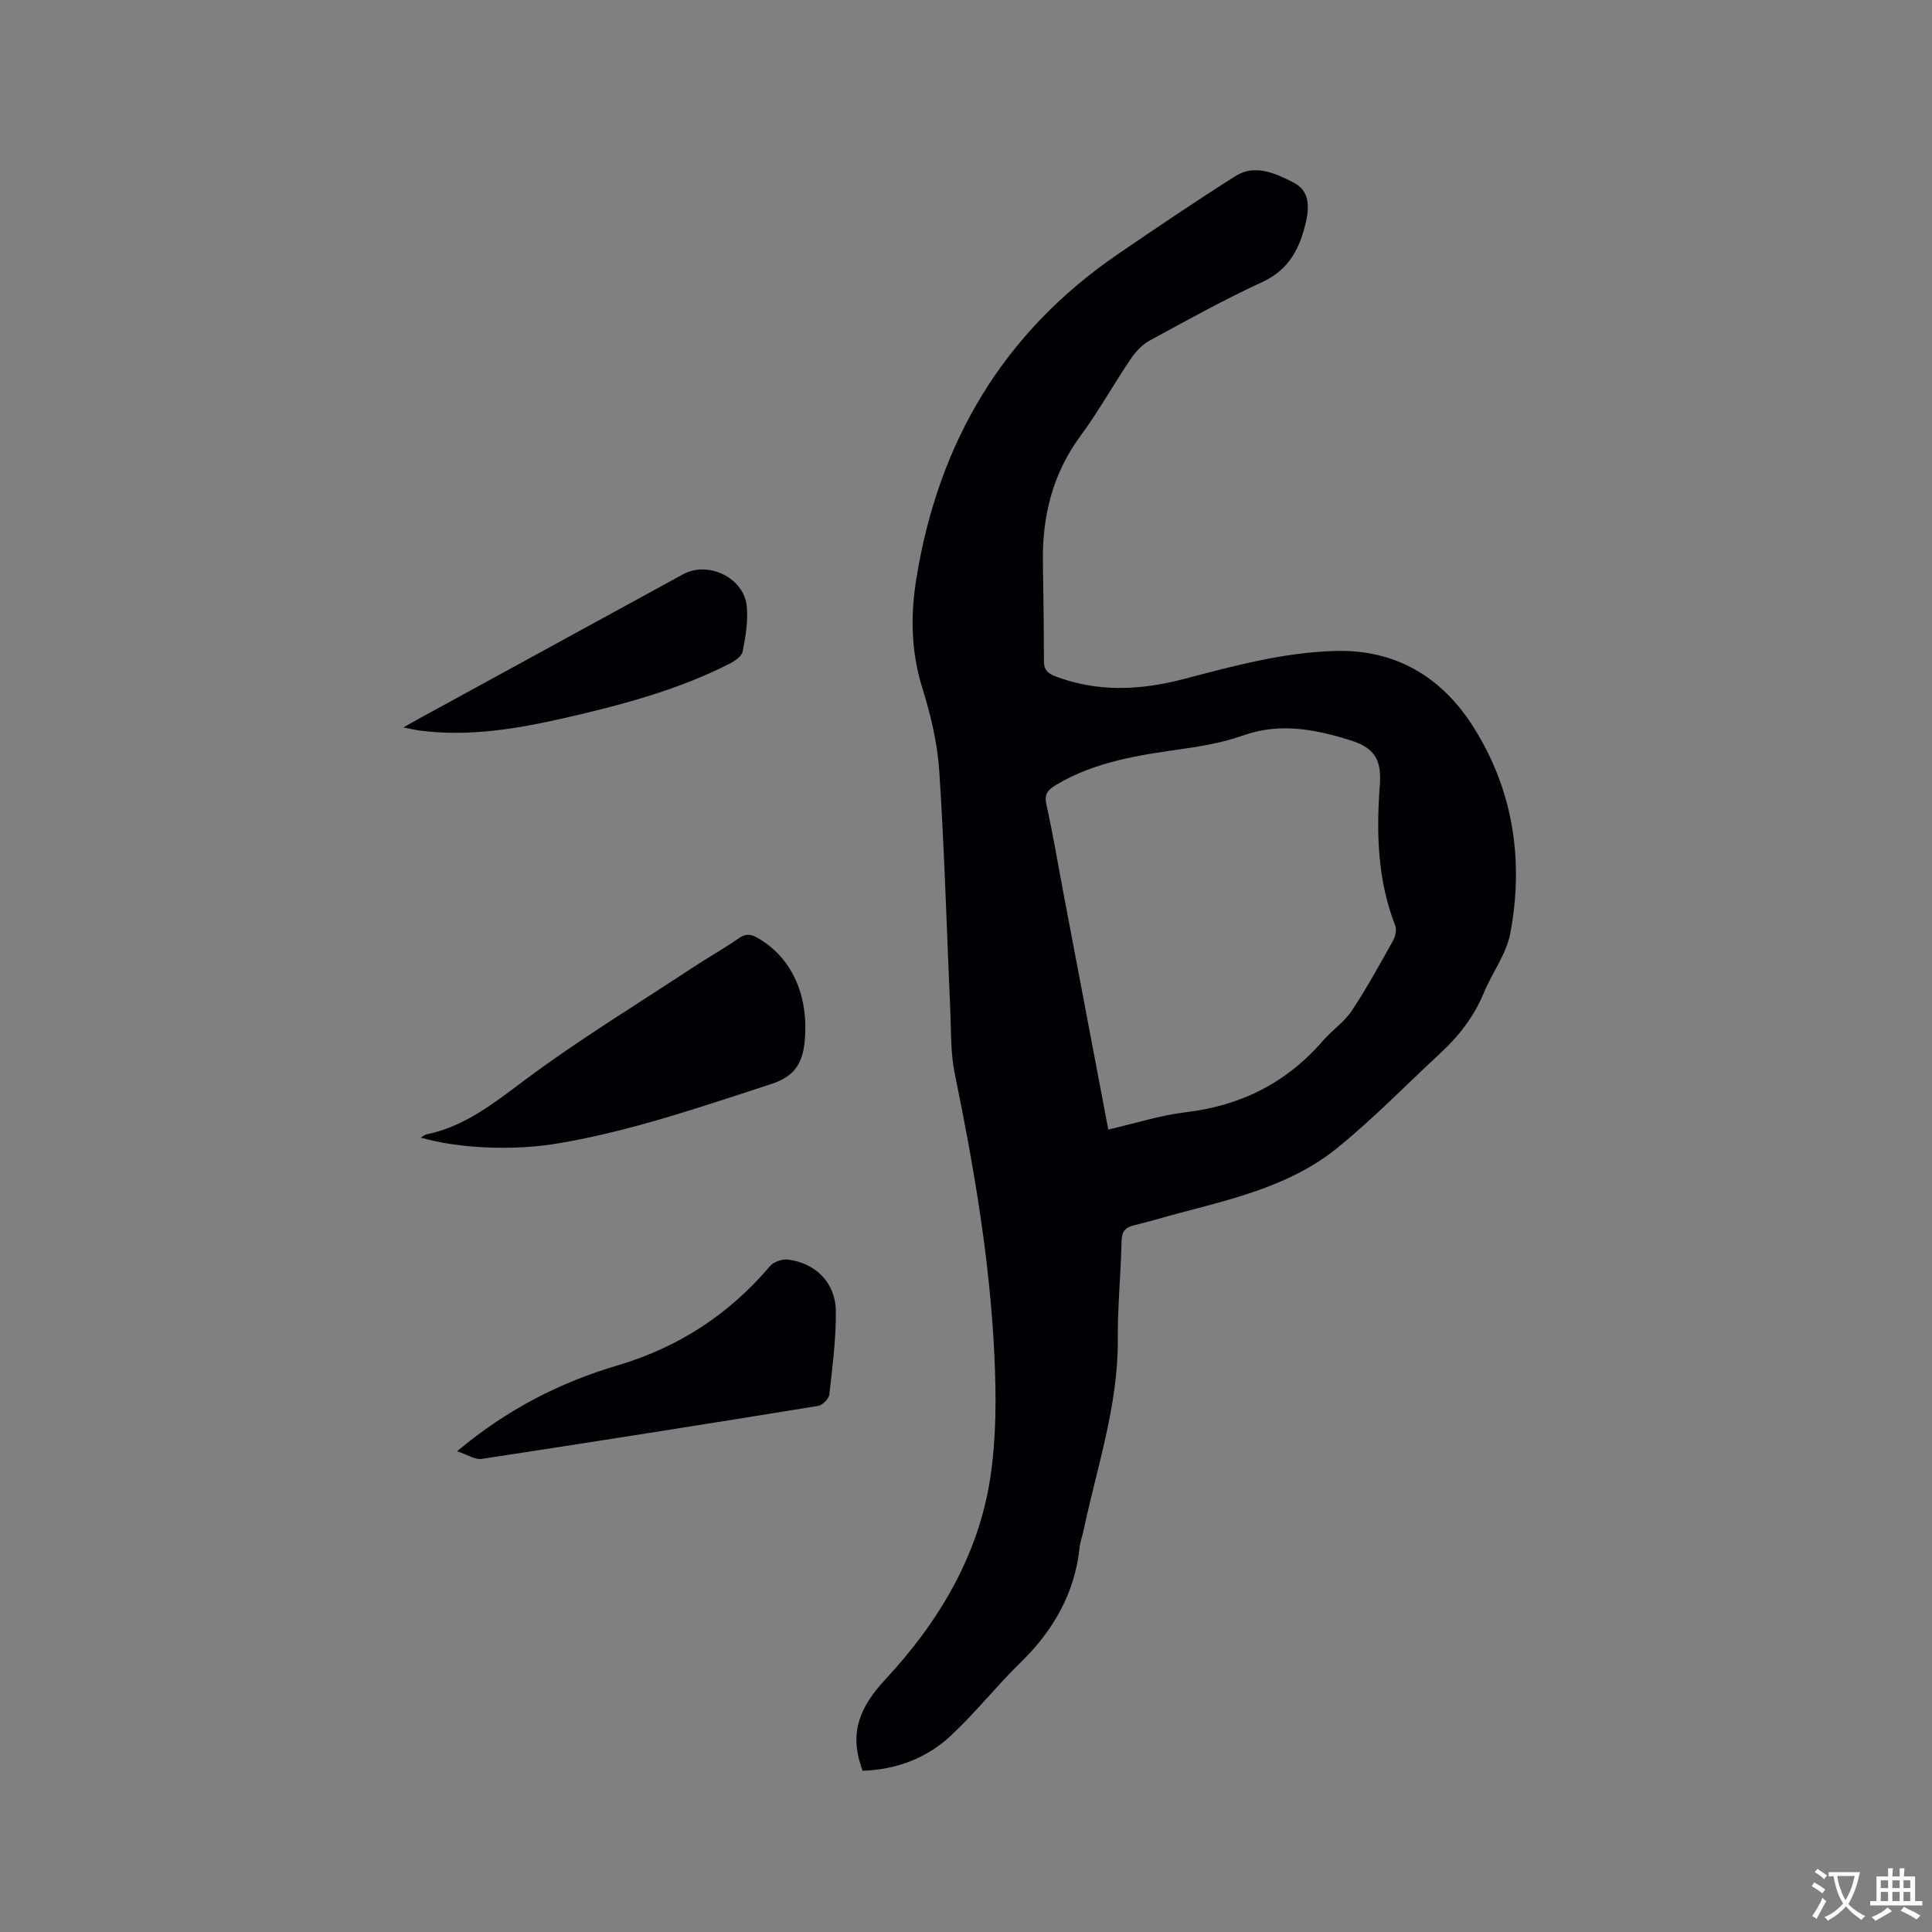 <svg enable-background="new 0 0 400 400" viewBox="0 0 400 400" xmlns="http://www.w3.org/2000/svg"><rect x="0" y="0" width="400" height="400" fill="#808080" stroke="none"/><g fill="#010105"><path d="m178.59 366.62c-.21-.6-.28-.8-.34-1-2.36-7.12-.12-12.36 5.05-17.91 10.95-11.77 19.23-25.49 21.72-41.68 1.27-8.3 1.25-16.9.86-25.32-.91-19.72-4.25-39.15-8.22-58.48-.86-4.21-.72-8.64-.91-12.98-.74-16.52-1.2-33.06-2.28-49.56-.38-5.85-1.79-11.74-3.54-17.35-2.34-7.52-2.43-15-1.2-22.59 4.54-28.16 17.95-50.86 41.67-67.1 8.04-5.5 16.12-10.96 24.35-16.17 4.08-2.58 8.21-.62 11.98 1.26 3.37 1.68 3.38 4.98 2.68 8.07-1.22 5.38-3.38 9.95-9 12.55-7.97 3.68-15.67 7.95-23.39 12.15-1.56.85-2.93 2.34-3.94 3.83-3.54 5.25-6.62 10.82-10.37 15.9-5.75 7.8-7.91 16.5-7.79 25.97.09 6.89.22 13.78.21 20.67 0 1.84.85 2.57 2.41 3.16 8.8 3.33 17.7 2.87 26.56.54 10.36-2.72 20.69-5.53 31.47-5.81 12.31-.31 21.77 5.33 28.23 15.36 8.45 13.12 10.74 27.79 7.91 43.02-.8 4.33-3.77 8.23-5.51 12.43-2.03 4.91-5.16 8.94-9.02 12.5-7.15 6.61-13.95 13.66-21.52 19.75-9.28 7.46-20.78 10.24-32.07 13.21-3.28.86-6.52 1.85-9.81 2.65-1.81.44-2.52 1.26-2.57 3.23-.15 6.78-.83 13.56-.78 20.34.1 13.77-4.37 26.67-7.16 39.89-.22 1.04-.62 2.04-.73 3.09-.98 9.59-5.43 17.31-12.26 23.98-5 4.88-9.36 10.42-14.46 15.17-4.97 4.62-11.19 6.99-18.23 7.23zm50.87-132.76c5.59-1.28 10.78-2.96 16.08-3.59 11.44-1.36 20.88-6.13 28.4-14.84 1.86-2.15 4.37-3.81 5.91-6.14 3.1-4.66 5.8-9.6 8.54-14.5.5-.89.82-2.29.48-3.16-3.69-9.43-3.93-19.19-3.19-29.09.39-5.26-1.09-7.72-6.15-9.29-7.21-2.24-14.48-3.69-22.06-1.01-3.96 1.4-8.19 2.19-12.37 2.78-9.14 1.3-18.23 2.59-26.39 7.45-1.81 1.08-2.55 1.93-2.05 4.18 1.36 6.09 2.37 12.26 3.54 18.4 3.05 16.11 6.11 32.22 9.26 48.81z"/><path d="m87.12 235.53c.46-.27.78-.58 1.15-.66 7.91-1.63 13.89-6.4 20.23-11.14 11.26-8.42 23.32-15.75 35.07-23.5 3.09-2.04 6.34-3.85 9.38-5.97 1.46-1.02 2.49-.89 3.97-.04 7.07 4.08 10.55 11.95 9.69 21.27-.43 4.68-2.11 7.39-6.97 8.96-14.5 4.71-28.9 9.71-43.99 12.26-9.29 1.59-20.68 1.09-28.53-1.18z"/><path d="m94.63 300.47c10.5-8.8 21.4-14.27 33.3-17.8 12.54-3.73 23.01-10.53 31.48-20.52.76-.9 2.56-1.52 3.75-1.37 5.74.74 9.83 4.83 9.89 10.65.06 5.76-.7 11.55-1.35 17.3-.1.89-1.42 2.21-2.33 2.35-23.2 3.77-46.42 7.44-69.66 10.97-1.35.2-2.87-.85-5.08-1.58z"/><path d="m83.53 150.6c1.78-1 2.84-1.61 3.91-2.19 18-9.84 36-19.68 54-29.52 5.18-2.83 12.61.73 13.17 6.64.29 3.09-.24 6.32-.86 9.39-.21 1.03-1.74 2.02-2.88 2.59-10.76 5.41-22.3 8.48-33.96 11.14-9.83 2.24-19.72 3.91-29.87 2.62-.91-.11-1.79-.33-3.51-.67z"/></g><path d="m377.9 391.2c-.2.3-.4.5-.6.8-.7-.6-1.4-1-2.2-1.5.2-.3.4-.5.5-.8.6.4 1.4.8 2.3 1.5zm-1.8 6.1c-.2-.2-.5-.4-.9-.6.4-.6.8-1.2 1.2-1.9s.7-1.3.9-1.9c.3.3.5.5.8.7-.7 1.3-1.4 2.6-2 3.7zm2.2-9c-.3.3-.5.5-.6.8-.6-.6-1.3-1.1-2-1.5.3-.3.5-.5.6-.7.6.5 1.3.9 2 1.4zm.3.2v-.9h2 4.5c-.3 1.3-.6 2.5-1 3.6s-.9 2.1-1.4 3c.4.5 1 1 1.6 1.4s1.2.8 1.9 1.1c-.3.2-.5.4-.8.8-.4-.3-1-.7-1.6-1.2s-1.2-1.1-1.6-1.6c-.5.6-1.1 1.1-1.7 1.6s-1.4.9-2.1 1.4c-.1-.3-.3-.5-.7-.8.6-.2 1.2-.5 1.9-1s1.4-1.1 2-1.8c-.5-.8-.9-1.6-1.2-2.5s-.6-2-.8-3.2c-.4.1-.7.1-1 .1zm2.5 2.7c.3 1 .7 1.7 1 2.2.3-.5.6-1.1 1-2s.6-1.9.9-3h-3.2-.4c.1.9.3 1.8.7 2.8z" fill="#fafbfa"/><path d="m396.5 388.5v1.5 3.6h1.5v.9c-.4 0-1 0-1.7 0h-7.9c-.5 0-.9 0-1.2 0v-.9h1.3v-3.5c0-.7 0-1.2 0-1.6h2.4c0-.8 0-1.4 0-1.7h1c0 .3-.1.8-.1 1.7h1.5c0-.8 0-1.4 0-1.7h1c0 .3-.1.9-.1 1.7zm-8.2 9.2c-.2-.3-.5-.5-.8-.8.8-.3 1.4-.6 1.9-.9s1-.7 1.4-1.1c.3.3.6.5.9.8-1.6 1-2.8 1.6-3.4 2zm2.6-6.8v-1.6h-1.5v1.6zm0 2.7v-1.9h-1.5v1.9zm2.4-2.7v-1.6h-1.5v1.6zm0 2.7v-1.9h-1.5v1.9zm.2 2 .7-.8c.4.2.9.5 1.6.8s1.3.7 1.8 1c-.3.3-.5.5-.8.8-.4-.3-1.5-1-3.3-1.8zm2-4.7v-1.6h-1.4v1.6zm0 2.7v-1.9h-1.4v1.9z" fill="#fafbfa"/></svg>
